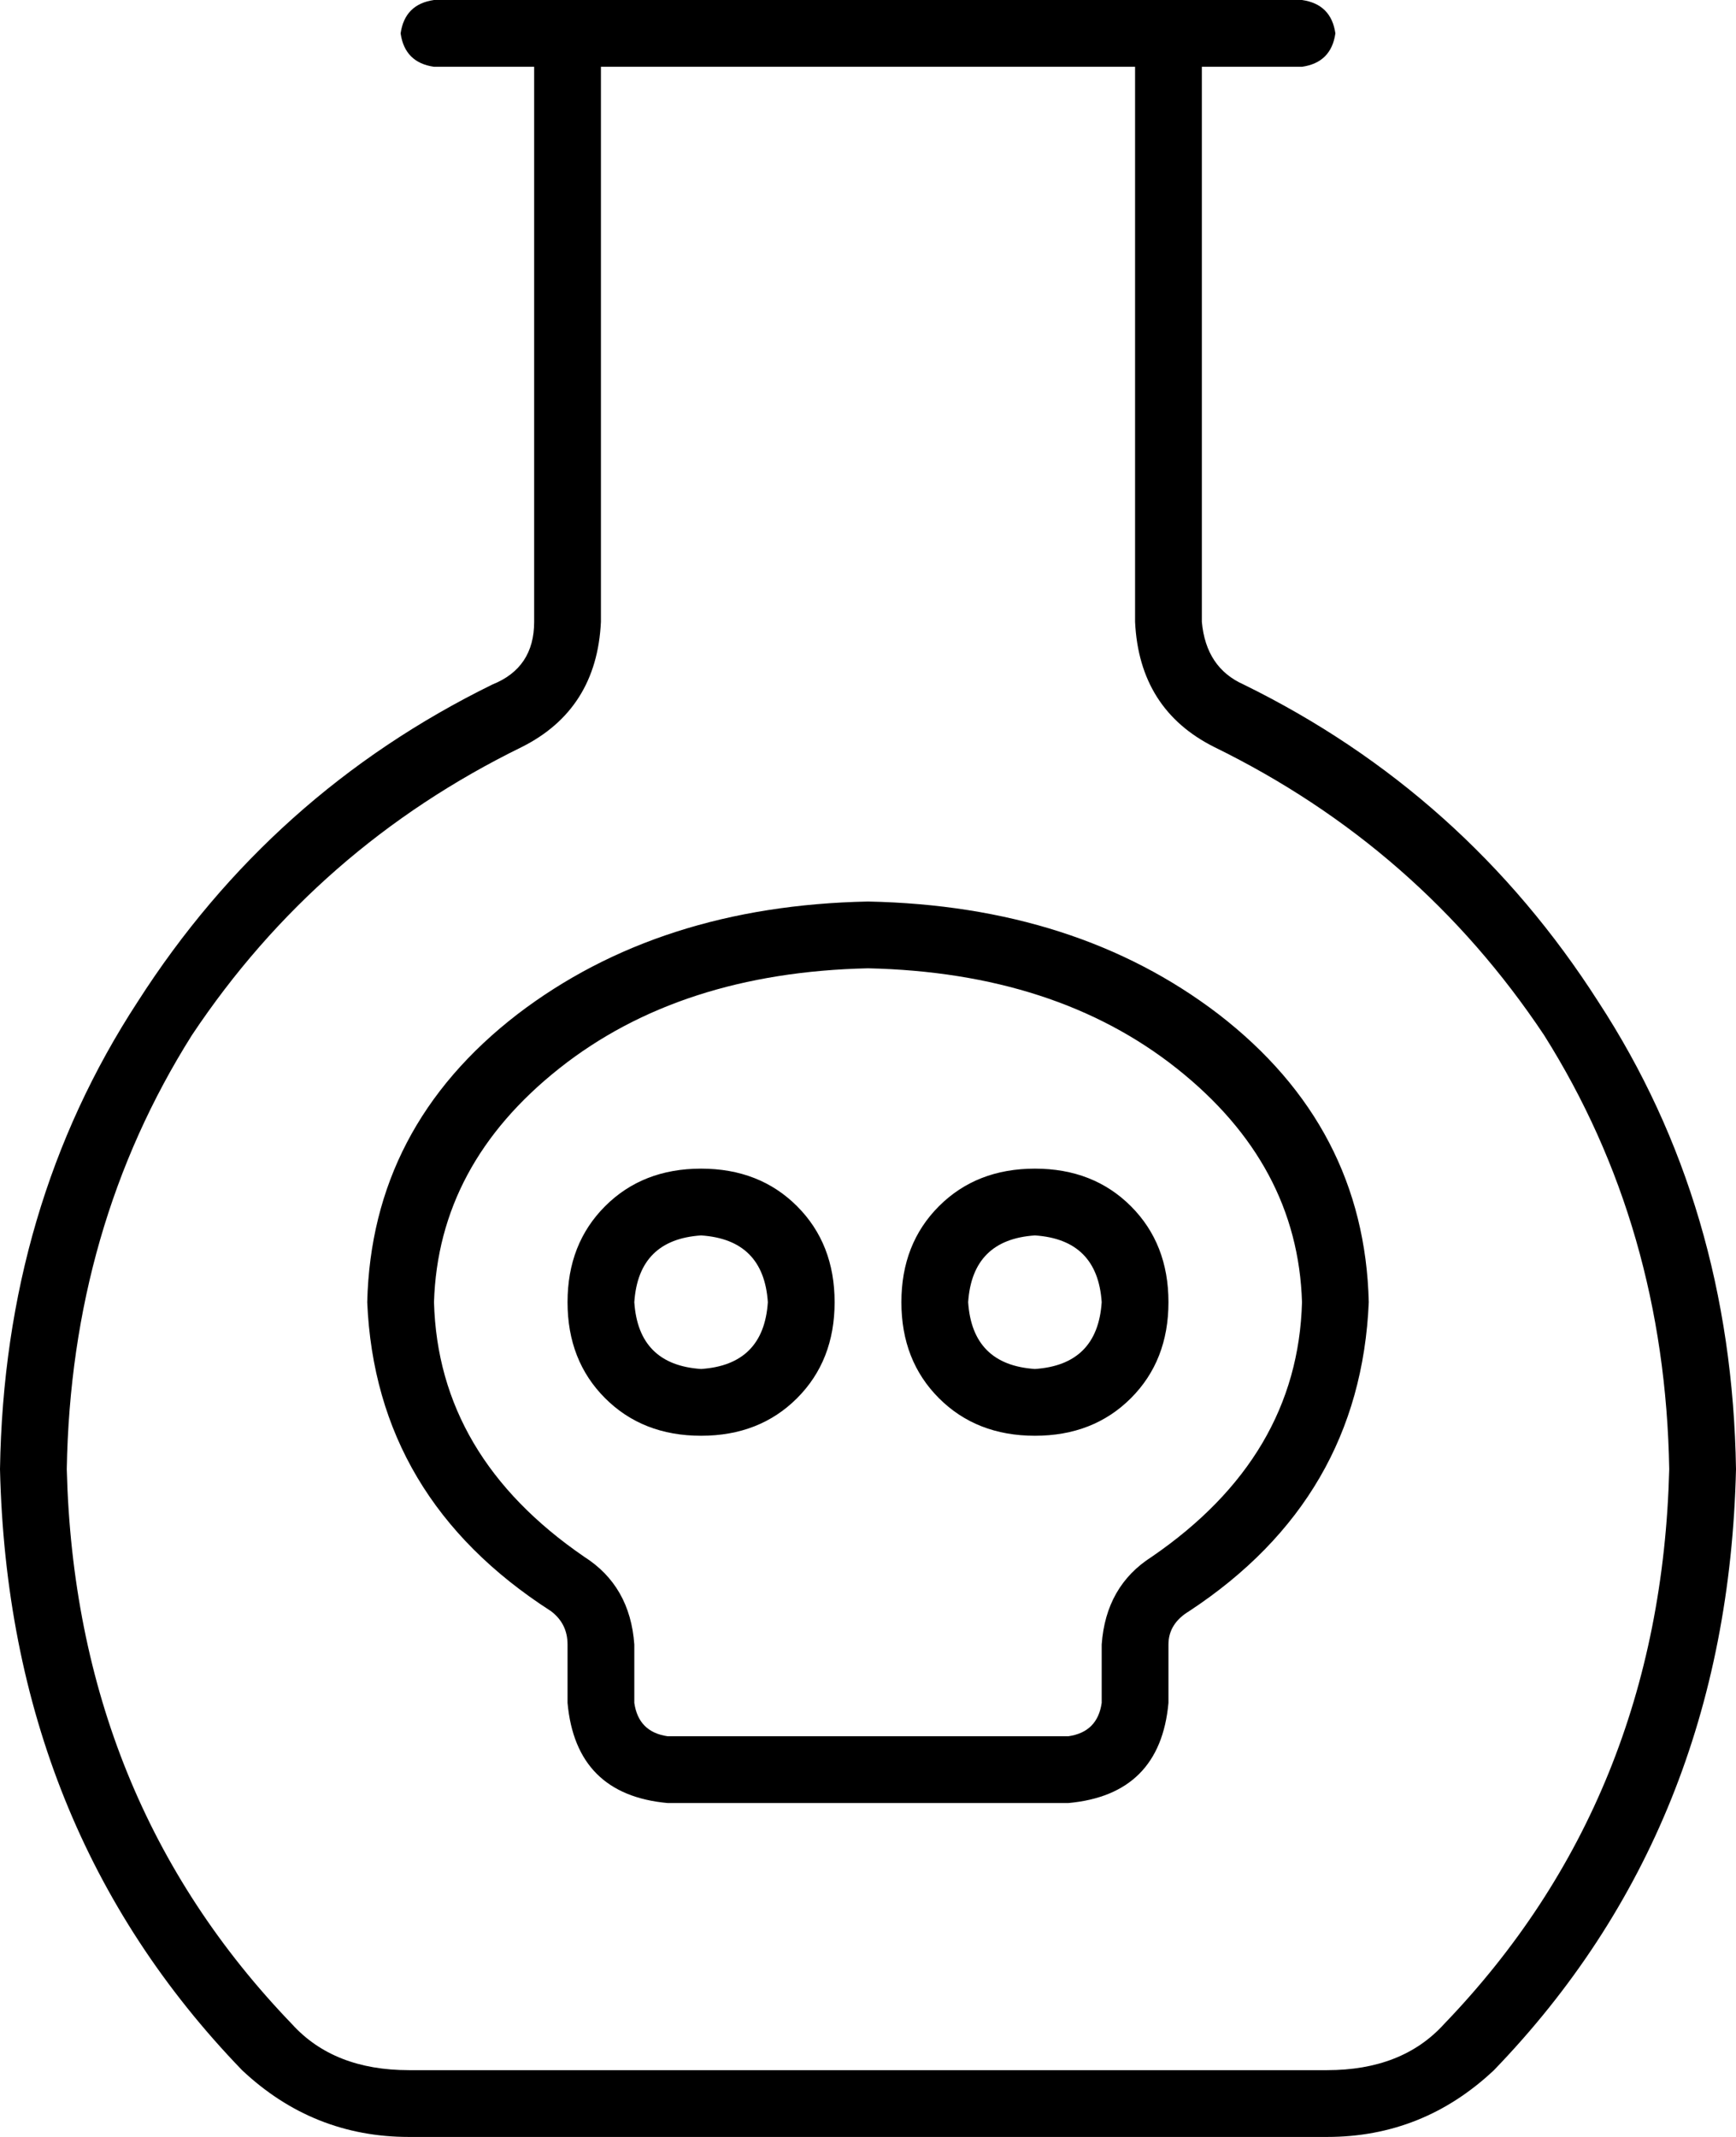 <svg xmlns="http://www.w3.org/2000/svg" viewBox="0 0 416 512">
  <path d="M 144 16 L 272 16 L 144 16 L 272 16 L 272 149 L 272 149 Q 273 170 291 179 Q 340 203 370 248 Q 399 294 400 352 Q 398 431 346 485 Q 336 496 318 496 L 98 496 L 98 496 Q 80 496 70 485 Q 18 431 16 352 Q 17 294 46 248 Q 76 203 125 179 Q 143 170 144 149 L 144 16 L 144 16 Z M 288 149 L 288 16 L 288 149 L 288 16 L 312 16 L 312 16 Q 319 15 320 8 Q 319 1 312 0 L 272 0 L 104 0 Q 97 1 96 8 Q 97 15 104 16 L 128 16 L 128 16 L 128 149 L 128 149 Q 128 160 118 164 Q 65 190 33 240 Q 1 289 0 352 Q 2 438 58 496 Q 75 512 98 512 L 318 512 L 318 512 Q 341 512 358 496 Q 414 438 416 352 Q 415 289 383 240 Q 351 190 298 164 Q 289 160 288 149 L 288 149 Z M 104 312 Q 105 279 134 256 L 134 256 L 134 256 Q 163 233 208 232 Q 253 233 282 256 Q 311 279 312 312 Q 311 349 276 373 Q 265 380 264 394 L 264 408 L 264 408 Q 263 415 256 416 L 160 416 L 160 416 Q 153 415 152 408 L 152 394 L 152 394 Q 151 380 140 373 Q 105 349 104 312 L 104 312 Z M 208 216 Q 158 217 124 243 L 124 243 L 124 243 Q 89 270 88 312 Q 90 359 132 386 Q 136 389 136 394 L 136 408 L 136 408 Q 138 430 160 432 L 256 432 L 256 432 Q 278 430 280 408 L 280 394 L 280 394 Q 280 389 285 386 Q 326 359 328 312 Q 327 270 292 243 Q 258 217 208 216 L 208 216 Z M 248 328 Q 233 327 232 312 Q 233 297 248 296 Q 263 297 264 312 Q 263 327 248 328 L 248 328 Z M 216 312 Q 216 326 225 335 L 225 335 L 225 335 Q 234 344 248 344 Q 262 344 271 335 Q 280 326 280 312 Q 280 298 271 289 Q 262 280 248 280 Q 234 280 225 289 Q 216 298 216 312 L 216 312 Z M 184 312 Q 183 327 168 328 Q 153 327 152 312 Q 153 297 168 296 Q 183 297 184 312 L 184 312 Z M 168 280 Q 154 280 145 289 L 145 289 L 145 289 Q 136 298 136 312 Q 136 326 145 335 Q 154 344 168 344 Q 182 344 191 335 Q 200 326 200 312 Q 200 298 191 289 Q 182 280 168 280 L 168 280 Z" />
</svg>